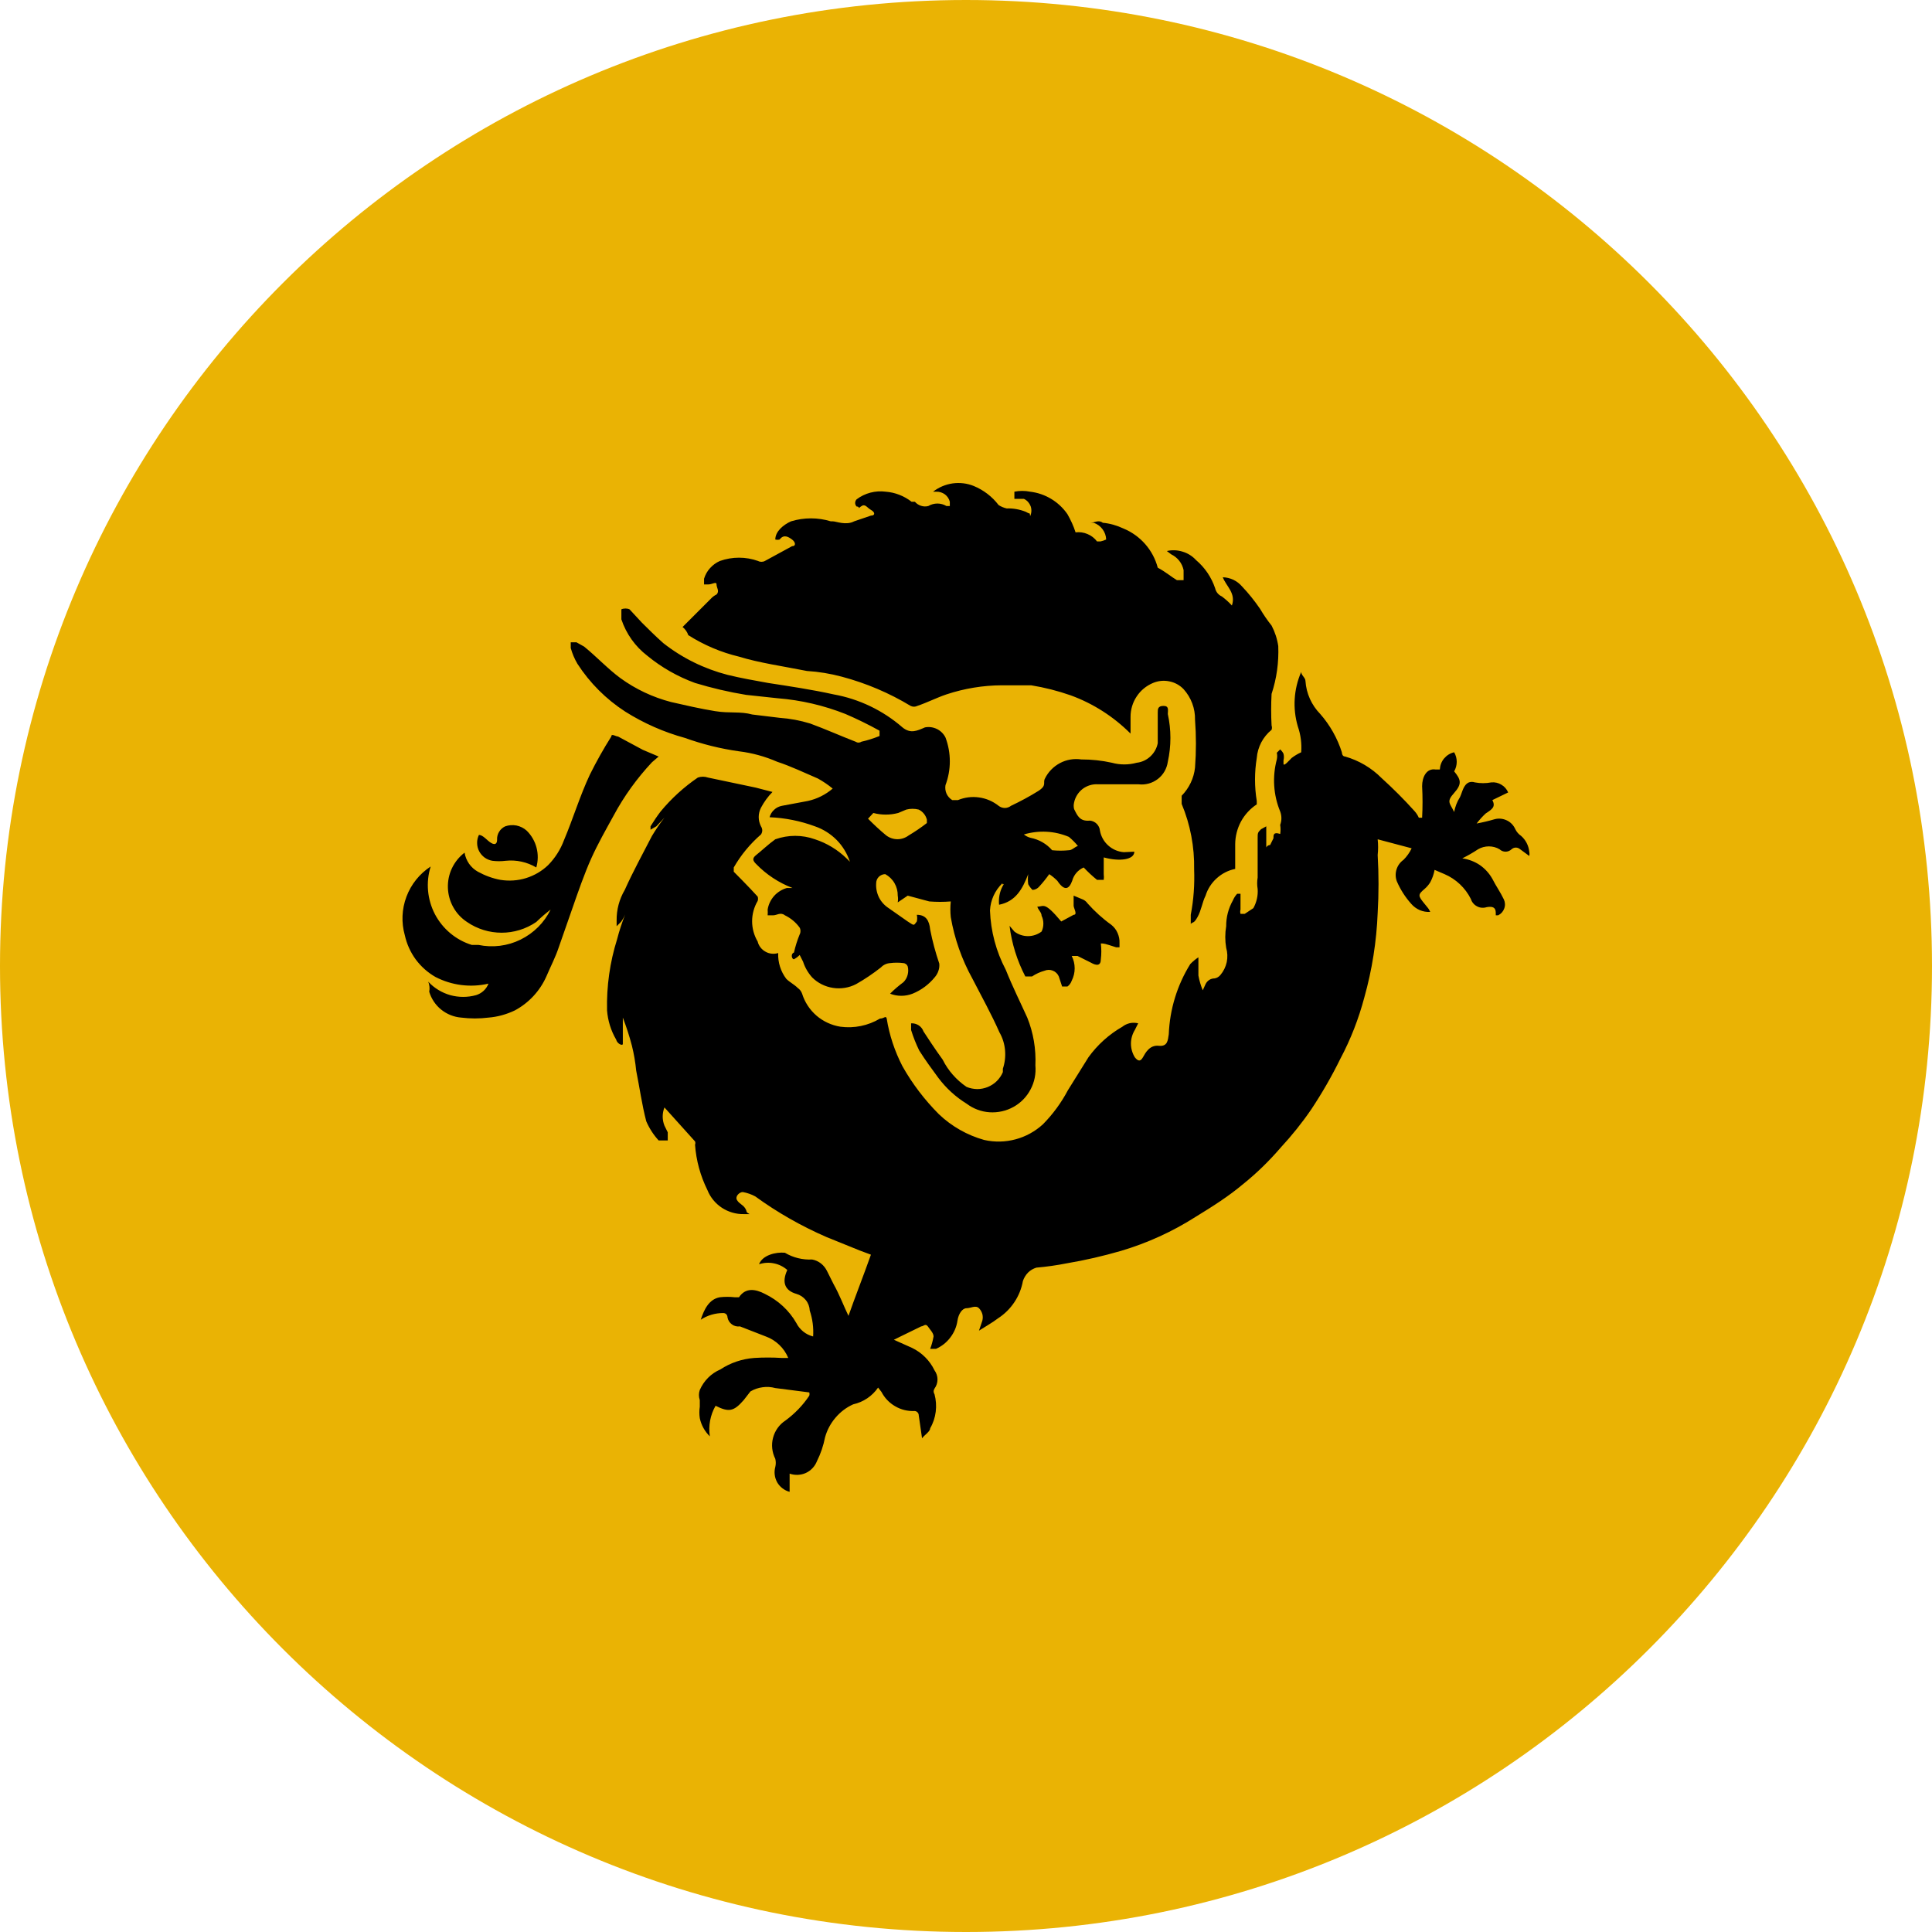 <svg viewBox="0 0 24 24" fill="none" xmlns="http://www.w3.org/2000/svg">
<g clip-path="url(#clip0_1265_22273)">
<path d="M12 24C18.627 24 24 18.627 24 12C24 5.373 18.627 0 12 0C5.373 0 0 5.373 0 12C0 18.627 5.373 24 12 24Z" fill="#EAB304"/>
<path d="M15.778 10.497L15.819 10.414C15.819 10.372 15.819 10.331 15.903 10.36C15.909 10.323 15.909 10.285 15.903 10.247C15.923 10.194 15.923 10.135 15.903 10.081C15.818 9.876 15.804 9.648 15.861 9.434C15.867 9.406 15.867 9.378 15.861 9.351L15.903 9.309C15.919 9.324 15.934 9.342 15.944 9.363C15.951 9.39 15.951 9.418 15.944 9.446V9.487C15.944 9.529 16.015 9.446 16.045 9.416C16.082 9.388 16.122 9.364 16.164 9.345C16.172 9.236 16.158 9.127 16.122 9.024C16.056 8.8 16.071 8.561 16.164 8.347C16.164 8.389 16.217 8.418 16.217 8.46C16.227 8.614 16.293 8.76 16.401 8.87C16.522 9.008 16.613 9.17 16.669 9.345C16.669 9.345 16.669 9.398 16.71 9.398C16.881 9.447 17.037 9.539 17.162 9.665C17.305 9.795 17.442 9.931 17.571 10.075C17.594 10.1 17.612 10.128 17.625 10.158H17.666C17.673 10.028 17.673 9.897 17.666 9.766C17.666 9.654 17.72 9.541 17.833 9.559H17.886C17.889 9.508 17.907 9.46 17.939 9.422C17.972 9.383 18.015 9.356 18.064 9.345C18.085 9.381 18.096 9.422 18.096 9.463C18.096 9.505 18.085 9.546 18.064 9.582C18.147 9.683 18.165 9.737 18.064 9.85C17.963 9.962 18.011 9.974 18.064 10.087C18.076 10.022 18.1 9.959 18.136 9.903C18.165 9.844 18.177 9.749 18.248 9.719C18.271 9.711 18.297 9.711 18.32 9.719C18.388 9.732 18.459 9.732 18.527 9.719C18.571 9.715 18.614 9.725 18.651 9.748C18.689 9.77 18.718 9.804 18.735 9.844L18.539 9.939C18.581 10.022 18.539 10.051 18.456 10.105C18.415 10.143 18.377 10.185 18.343 10.23C18.419 10.216 18.495 10.198 18.569 10.176C18.619 10.163 18.673 10.169 18.72 10.192C18.766 10.214 18.803 10.253 18.824 10.301C18.84 10.334 18.865 10.363 18.896 10.384C18.953 10.434 18.989 10.504 18.997 10.58C19.001 10.598 19.001 10.616 18.997 10.633L18.884 10.55C18.869 10.537 18.85 10.529 18.83 10.529C18.81 10.529 18.791 10.537 18.777 10.55C18.757 10.569 18.73 10.58 18.703 10.58C18.675 10.58 18.648 10.569 18.628 10.55C18.588 10.526 18.542 10.514 18.495 10.514C18.448 10.514 18.402 10.526 18.361 10.55C18.298 10.592 18.233 10.629 18.165 10.663C18.243 10.674 18.318 10.702 18.383 10.746C18.448 10.791 18.501 10.85 18.539 10.918C18.581 11.002 18.64 11.085 18.682 11.174C18.698 11.209 18.7 11.25 18.686 11.286C18.673 11.323 18.646 11.353 18.611 11.37H18.581V11.34C18.581 11.269 18.539 11.257 18.468 11.269C18.449 11.275 18.428 11.278 18.407 11.276C18.387 11.275 18.367 11.269 18.349 11.259C18.331 11.25 18.314 11.237 18.301 11.221C18.288 11.206 18.278 11.188 18.272 11.168C18.203 11.03 18.087 10.92 17.945 10.859L17.821 10.806C17.811 10.86 17.793 10.912 17.767 10.96C17.748 10.991 17.724 11.019 17.696 11.043C17.613 11.114 17.613 11.126 17.696 11.227C17.779 11.328 17.738 11.281 17.767 11.328C17.723 11.331 17.678 11.323 17.637 11.306C17.596 11.288 17.559 11.261 17.53 11.227C17.456 11.144 17.396 11.05 17.352 10.948C17.334 10.901 17.333 10.849 17.348 10.801C17.363 10.752 17.394 10.71 17.435 10.681C17.476 10.64 17.511 10.591 17.536 10.538L17.114 10.426C17.121 10.491 17.121 10.556 17.114 10.621C17.128 10.861 17.128 11.101 17.114 11.34C17.1 11.696 17.044 12.049 16.948 12.391C16.878 12.655 16.779 12.91 16.651 13.151C16.544 13.369 16.423 13.579 16.289 13.781C16.174 13.949 16.047 14.107 15.909 14.256C15.768 14.42 15.613 14.572 15.445 14.707C15.261 14.862 15.065 14.986 14.851 15.117C14.564 15.3 14.252 15.442 13.925 15.539C13.704 15.603 13.48 15.655 13.254 15.693C13.128 15.718 13.001 15.736 12.874 15.747C12.835 15.759 12.799 15.78 12.77 15.809C12.742 15.838 12.72 15.874 12.707 15.913C12.69 16.007 12.654 16.097 12.601 16.176C12.548 16.256 12.479 16.324 12.399 16.376C12.328 16.43 12.244 16.477 12.161 16.53L12.203 16.406C12.21 16.379 12.21 16.35 12.203 16.323C12.195 16.296 12.181 16.271 12.161 16.251C12.12 16.21 12.06 16.251 12.007 16.251C11.953 16.251 11.906 16.323 11.894 16.406C11.883 16.482 11.852 16.554 11.805 16.615C11.759 16.677 11.697 16.725 11.627 16.756H11.555C11.574 16.706 11.588 16.654 11.597 16.602C11.597 16.56 11.555 16.519 11.526 16.477C11.496 16.436 11.472 16.477 11.443 16.477L11.187 16.602L11.104 16.643L11.33 16.744C11.452 16.803 11.55 16.901 11.609 17.023C11.633 17.056 11.646 17.096 11.646 17.136C11.646 17.177 11.633 17.216 11.609 17.249C11.602 17.26 11.598 17.272 11.598 17.285C11.598 17.297 11.602 17.31 11.609 17.32C11.628 17.391 11.633 17.464 11.624 17.537C11.615 17.609 11.592 17.679 11.555 17.742C11.555 17.784 11.484 17.825 11.454 17.867L11.413 17.582C11.413 17.567 11.407 17.554 11.397 17.544C11.387 17.534 11.374 17.528 11.36 17.528C11.276 17.532 11.193 17.512 11.12 17.469C11.047 17.427 10.988 17.365 10.95 17.291L10.908 17.237C10.835 17.343 10.725 17.417 10.599 17.445C10.514 17.483 10.439 17.54 10.379 17.611C10.318 17.682 10.274 17.765 10.249 17.855C10.229 17.958 10.195 18.058 10.148 18.152C10.123 18.216 10.073 18.269 10.01 18.298C9.947 18.326 9.875 18.329 9.809 18.306V18.532C9.777 18.524 9.747 18.509 9.721 18.489C9.694 18.469 9.672 18.444 9.655 18.415C9.639 18.386 9.628 18.354 9.624 18.321C9.62 18.288 9.622 18.255 9.631 18.223C9.639 18.19 9.639 18.155 9.631 18.122C9.59 18.041 9.58 17.948 9.603 17.861C9.626 17.773 9.68 17.697 9.756 17.647C9.872 17.562 9.973 17.458 10.053 17.338C10.057 17.325 10.057 17.31 10.053 17.297L9.631 17.243C9.58 17.229 9.526 17.225 9.473 17.233C9.42 17.24 9.369 17.257 9.322 17.285L9.239 17.392C9.115 17.534 9.055 17.546 8.889 17.463C8.823 17.578 8.798 17.712 8.818 17.843C8.755 17.782 8.711 17.703 8.693 17.617C8.686 17.57 8.686 17.522 8.693 17.475V17.392C8.679 17.351 8.679 17.307 8.693 17.267C8.743 17.152 8.834 17.061 8.948 17.012C9.074 16.929 9.22 16.88 9.37 16.869C9.483 16.862 9.596 16.862 9.709 16.869H9.792C9.766 16.807 9.729 16.752 9.68 16.706C9.632 16.66 9.575 16.624 9.513 16.602L9.192 16.477C9.156 16.482 9.12 16.473 9.092 16.452C9.063 16.431 9.043 16.399 9.037 16.364C9.037 16.35 9.032 16.337 9.022 16.326C9.012 16.316 8.998 16.311 8.984 16.311C8.885 16.311 8.788 16.339 8.705 16.394C8.746 16.269 8.806 16.139 8.942 16.115C9.004 16.108 9.065 16.108 9.127 16.115H9.18C9.263 15.99 9.388 16.014 9.501 16.073C9.665 16.152 9.802 16.277 9.893 16.436C9.913 16.477 9.943 16.512 9.978 16.541C10.014 16.57 10.056 16.591 10.101 16.602C10.108 16.493 10.094 16.384 10.059 16.281C10.057 16.233 10.04 16.187 10.01 16.15C9.98 16.113 9.939 16.086 9.893 16.073C9.75 16.032 9.709 15.931 9.78 15.776C9.733 15.735 9.676 15.706 9.614 15.694C9.553 15.681 9.489 15.685 9.429 15.705C9.471 15.592 9.637 15.551 9.75 15.562C9.852 15.623 9.97 15.652 10.089 15.646C10.128 15.653 10.166 15.67 10.198 15.695C10.23 15.72 10.255 15.752 10.273 15.788L10.356 15.954C10.427 16.079 10.48 16.222 10.54 16.346C10.623 16.109 10.724 15.854 10.819 15.586L10.677 15.533L10.267 15.367C9.954 15.231 9.657 15.062 9.382 14.862C9.334 14.836 9.282 14.818 9.227 14.808C9.186 14.808 9.127 14.862 9.156 14.909C9.186 14.957 9.227 14.963 9.257 15.01C9.287 15.058 9.257 15.052 9.311 15.082H9.239C9.143 15.084 9.048 15.056 8.967 15.003C8.887 14.95 8.824 14.874 8.788 14.784C8.701 14.608 8.648 14.417 8.634 14.22C8.636 14.214 8.638 14.207 8.638 14.2C8.638 14.192 8.636 14.185 8.634 14.179L8.254 13.757C8.225 13.83 8.225 13.91 8.254 13.983L8.295 14.066V14.167H8.182C8.118 14.097 8.066 14.017 8.028 13.929C7.974 13.722 7.945 13.508 7.903 13.3C7.893 13.196 7.875 13.092 7.85 12.991C7.819 12.872 7.781 12.755 7.737 12.641V12.967C7.737 12.997 7.666 12.967 7.654 12.914C7.589 12.803 7.551 12.679 7.541 12.552C7.534 12.252 7.576 11.953 7.666 11.667C7.693 11.562 7.727 11.459 7.767 11.358C7.753 11.392 7.735 11.424 7.713 11.453L7.66 11.506V11.435C7.658 11.302 7.693 11.17 7.761 11.055C7.862 10.829 7.986 10.604 8.099 10.384C8.146 10.306 8.197 10.23 8.254 10.158L8.153 10.265L8.081 10.307V10.265C8.12 10.202 8.161 10.14 8.206 10.081C8.34 9.919 8.496 9.777 8.669 9.659C8.71 9.645 8.754 9.645 8.794 9.659L9.388 9.784L9.596 9.838C9.539 9.896 9.491 9.962 9.453 10.034C9.435 10.069 9.425 10.109 9.425 10.149C9.425 10.19 9.435 10.229 9.453 10.265C9.463 10.28 9.469 10.298 9.469 10.316C9.469 10.334 9.463 10.351 9.453 10.366C9.318 10.483 9.204 10.621 9.115 10.776V10.829C9.115 10.829 9.311 11.025 9.412 11.138C9.418 11.156 9.418 11.174 9.412 11.192C9.367 11.268 9.343 11.355 9.343 11.444C9.343 11.533 9.367 11.62 9.412 11.696C9.418 11.723 9.431 11.748 9.447 11.769C9.464 11.791 9.485 11.809 9.509 11.822C9.533 11.836 9.559 11.844 9.586 11.847C9.613 11.85 9.641 11.847 9.667 11.839C9.662 11.954 9.698 12.068 9.768 12.16C9.809 12.201 9.869 12.231 9.91 12.273C9.935 12.29 9.954 12.315 9.964 12.344C9.997 12.45 10.059 12.544 10.143 12.617C10.227 12.689 10.329 12.736 10.439 12.754C10.61 12.777 10.783 12.742 10.932 12.653C10.985 12.653 11.003 12.611 11.015 12.653C11.048 12.86 11.115 13.06 11.211 13.246C11.334 13.464 11.486 13.663 11.662 13.84C11.821 13.992 12.015 14.102 12.226 14.161C12.488 14.22 12.761 14.146 12.957 13.965C13.08 13.84 13.184 13.698 13.266 13.543L13.521 13.134C13.633 12.979 13.777 12.849 13.943 12.754C13.97 12.732 14.002 12.718 14.036 12.71C14.07 12.703 14.105 12.704 14.139 12.712L14.097 12.795C14.066 12.846 14.049 12.905 14.049 12.964C14.049 13.024 14.066 13.083 14.097 13.134C14.139 13.187 14.168 13.187 14.198 13.134C14.228 13.08 14.281 12.979 14.394 12.991C14.507 13.003 14.507 12.92 14.519 12.848C14.531 12.539 14.623 12.238 14.786 11.976C14.817 11.944 14.85 11.916 14.887 11.892V12.118C14.898 12.181 14.917 12.243 14.941 12.302L14.976 12.225C14.986 12.204 15.002 12.186 15.022 12.173C15.042 12.16 15.065 12.154 15.089 12.154C15.117 12.149 15.142 12.134 15.16 12.112C15.199 12.066 15.226 12.011 15.239 11.952C15.251 11.893 15.249 11.832 15.232 11.774C15.217 11.685 15.217 11.595 15.232 11.506C15.231 11.394 15.26 11.284 15.315 11.186C15.328 11.155 15.346 11.127 15.368 11.103H15.41V11.299C15.405 11.316 15.405 11.335 15.41 11.352H15.463L15.57 11.281C15.61 11.208 15.629 11.126 15.623 11.043C15.615 10.996 15.615 10.948 15.623 10.901V10.414C15.623 10.348 15.623 10.342 15.665 10.301L15.73 10.265V10.527C15.735 10.518 15.742 10.51 15.75 10.505C15.758 10.5 15.768 10.497 15.778 10.497ZM8.479 7.789L8.83 7.438C8.85 7.416 8.874 7.398 8.901 7.385C8.942 7.343 8.901 7.302 8.901 7.26C8.901 7.219 8.847 7.26 8.8 7.26H8.746V7.189C8.761 7.14 8.786 7.095 8.82 7.058C8.854 7.02 8.896 6.989 8.942 6.969C9.096 6.914 9.264 6.914 9.418 6.969C9.43 6.976 9.445 6.979 9.459 6.979C9.473 6.979 9.488 6.976 9.501 6.969L9.839 6.785C9.893 6.785 9.881 6.732 9.839 6.702C9.798 6.672 9.738 6.631 9.685 6.702C9.667 6.707 9.649 6.707 9.631 6.702C9.631 6.601 9.732 6.518 9.827 6.476C9.988 6.427 10.16 6.427 10.32 6.476H10.344C10.386 6.476 10.51 6.53 10.611 6.476L10.819 6.405C10.873 6.405 10.873 6.364 10.819 6.334C10.766 6.304 10.748 6.251 10.694 6.292C10.641 6.334 10.694 6.292 10.641 6.292C10.63 6.28 10.623 6.264 10.623 6.248C10.623 6.231 10.63 6.215 10.641 6.203C10.744 6.125 10.875 6.091 11.003 6.108C11.12 6.117 11.232 6.161 11.324 6.233H11.365C11.385 6.256 11.412 6.274 11.441 6.283C11.47 6.293 11.502 6.294 11.532 6.286C11.566 6.266 11.605 6.255 11.645 6.255C11.684 6.255 11.723 6.266 11.757 6.286H11.799V6.233C11.79 6.196 11.768 6.164 11.738 6.141C11.707 6.119 11.67 6.107 11.633 6.108H11.591C11.662 6.053 11.745 6.018 11.834 6.005C11.922 5.993 12.013 6.003 12.096 6.037C12.218 6.087 12.325 6.169 12.405 6.274C12.436 6.294 12.47 6.308 12.506 6.316C12.587 6.313 12.668 6.328 12.743 6.358C12.814 6.399 12.785 6.358 12.797 6.411C12.806 6.392 12.811 6.371 12.812 6.35C12.813 6.329 12.81 6.308 12.803 6.288C12.795 6.268 12.784 6.25 12.77 6.234C12.756 6.219 12.739 6.206 12.719 6.197H12.601V6.108C12.665 6.095 12.732 6.095 12.797 6.108C12.984 6.13 13.153 6.232 13.26 6.387C13.301 6.459 13.336 6.534 13.361 6.613C13.411 6.607 13.463 6.614 13.509 6.634C13.556 6.653 13.597 6.685 13.628 6.726H13.67C13.694 6.721 13.718 6.713 13.741 6.702C13.74 6.656 13.724 6.611 13.696 6.574C13.669 6.537 13.63 6.509 13.586 6.494H13.545C13.598 6.494 13.646 6.453 13.699 6.494C13.788 6.502 13.874 6.527 13.955 6.565C14.166 6.652 14.324 6.832 14.382 7.052C14.483 7.106 14.549 7.165 14.62 7.207H14.703V7.082C14.694 7.04 14.676 7 14.649 6.966C14.622 6.932 14.588 6.905 14.549 6.886L14.495 6.845C14.56 6.83 14.628 6.833 14.691 6.853C14.755 6.872 14.812 6.908 14.857 6.957C14.967 7.05 15.049 7.171 15.095 7.308C15.1 7.33 15.11 7.351 15.124 7.368C15.139 7.386 15.157 7.4 15.178 7.409C15.223 7.443 15.265 7.48 15.303 7.522C15.356 7.367 15.232 7.284 15.19 7.171C15.235 7.172 15.28 7.183 15.321 7.202C15.362 7.222 15.398 7.249 15.428 7.284C15.511 7.371 15.585 7.464 15.653 7.563C15.696 7.636 15.743 7.705 15.796 7.771C15.838 7.851 15.866 7.937 15.879 8.026C15.887 8.228 15.859 8.429 15.796 8.62C15.789 8.751 15.789 8.882 15.796 9.012C15.802 9.03 15.802 9.048 15.796 9.066C15.743 9.109 15.7 9.162 15.668 9.222C15.637 9.282 15.617 9.348 15.612 9.416C15.583 9.593 15.583 9.773 15.612 9.95V9.992C15.53 10.046 15.463 10.119 15.416 10.205C15.37 10.291 15.345 10.387 15.344 10.485V10.794C15.259 10.811 15.18 10.851 15.115 10.91C15.05 10.968 15.002 11.043 14.976 11.126C14.934 11.21 14.923 11.31 14.875 11.394C14.828 11.477 14.822 11.447 14.792 11.477V11.364C14.828 11.178 14.841 10.989 14.834 10.8C14.839 10.521 14.787 10.244 14.679 9.986V9.885C14.772 9.79 14.831 9.667 14.845 9.535C14.86 9.337 14.86 9.139 14.845 8.941C14.848 8.801 14.797 8.665 14.703 8.561C14.655 8.511 14.593 8.477 14.525 8.464C14.457 8.45 14.387 8.457 14.323 8.484C14.24 8.519 14.169 8.577 14.12 8.652C14.07 8.727 14.044 8.815 14.044 8.905V9.113C13.834 8.903 13.581 8.74 13.301 8.638C13.141 8.582 12.976 8.54 12.809 8.513H12.446C12.212 8.514 11.98 8.552 11.757 8.626C11.633 8.668 11.52 8.727 11.395 8.769C11.382 8.775 11.368 8.779 11.354 8.779C11.339 8.779 11.325 8.775 11.312 8.769C11.046 8.608 10.758 8.486 10.457 8.406C10.315 8.368 10.17 8.344 10.023 8.335C9.726 8.276 9.429 8.234 9.18 8.157C8.957 8.104 8.744 8.013 8.55 7.89C8.537 7.85 8.512 7.815 8.479 7.789ZM14.091 10.58C14.091 10.681 13.907 10.705 13.711 10.651V10.859C13.714 10.883 13.714 10.907 13.711 10.93H13.628C13.569 10.883 13.514 10.831 13.462 10.776C13.427 10.791 13.396 10.814 13.371 10.843C13.347 10.871 13.329 10.905 13.319 10.942C13.278 11.055 13.218 11.067 13.135 10.942C13.104 10.911 13.071 10.883 13.034 10.859C12.996 10.913 12.954 10.965 12.909 11.014C12.899 11.026 12.886 11.036 12.872 11.043C12.858 11.05 12.842 11.054 12.826 11.055C12.805 11.034 12.787 11.01 12.773 10.984C12.767 10.942 12.767 10.9 12.773 10.859C12.702 11.043 12.618 11.198 12.411 11.239C12.403 11.162 12.417 11.083 12.452 11.014C12.494 10.942 12.452 11.014 12.452 10.972C12.36 11.061 12.304 11.182 12.298 11.31C12.307 11.568 12.374 11.819 12.494 12.047C12.577 12.255 12.678 12.457 12.761 12.641C12.837 12.829 12.871 13.031 12.862 13.235C12.871 13.338 12.851 13.442 12.802 13.533C12.754 13.625 12.68 13.701 12.589 13.751C12.499 13.801 12.395 13.824 12.292 13.817C12.188 13.81 12.089 13.772 12.007 13.71C11.871 13.626 11.752 13.517 11.656 13.389C11.573 13.276 11.49 13.163 11.419 13.05C11.379 12.968 11.345 12.883 11.318 12.795V12.712C11.351 12.71 11.384 12.719 11.412 12.737C11.44 12.755 11.461 12.782 11.472 12.813C11.502 12.86 11.627 13.05 11.71 13.163C11.778 13.3 11.881 13.416 12.007 13.502C12.049 13.519 12.093 13.528 12.139 13.529C12.184 13.529 12.229 13.52 12.271 13.503C12.312 13.486 12.351 13.461 12.383 13.429C12.415 13.397 12.441 13.359 12.458 13.318V13.276C12.483 13.202 12.492 13.124 12.485 13.046C12.478 12.968 12.455 12.893 12.416 12.825C12.316 12.599 12.191 12.373 12.078 12.154C11.947 11.917 11.857 11.66 11.811 11.394C11.804 11.328 11.804 11.263 11.811 11.198C11.722 11.205 11.633 11.205 11.544 11.198L11.276 11.126L11.152 11.21C11.157 11.182 11.157 11.154 11.152 11.126C11.153 11.072 11.139 11.018 11.112 10.971C11.085 10.924 11.045 10.885 10.997 10.859C10.967 10.859 10.939 10.871 10.917 10.892C10.896 10.913 10.884 10.942 10.884 10.972C10.88 11.033 10.892 11.093 10.919 11.148C10.946 11.202 10.988 11.248 11.039 11.281L11.276 11.447C11.36 11.501 11.348 11.501 11.389 11.447C11.395 11.42 11.395 11.391 11.389 11.364C11.502 11.364 11.544 11.435 11.555 11.548C11.583 11.691 11.621 11.832 11.668 11.97C11.671 11.999 11.668 12.03 11.658 12.058C11.649 12.087 11.634 12.113 11.615 12.136C11.541 12.228 11.445 12.3 11.336 12.344C11.246 12.379 11.146 12.379 11.057 12.344C11.108 12.292 11.164 12.245 11.223 12.201C11.248 12.176 11.266 12.145 11.275 12.11C11.284 12.076 11.285 12.04 11.276 12.005C11.272 11.994 11.265 11.984 11.255 11.977C11.246 11.97 11.235 11.965 11.223 11.964C11.168 11.957 11.112 11.957 11.057 11.964C11.014 11.967 10.973 11.986 10.944 12.017C10.846 12.094 10.743 12.164 10.635 12.225C10.547 12.271 10.446 12.287 10.348 12.272C10.25 12.257 10.159 12.212 10.089 12.142C10.038 12.085 9.999 12.018 9.976 11.946L9.934 11.863C9.913 11.884 9.889 11.902 9.863 11.916C9.833 11.916 9.821 11.845 9.863 11.833C9.88 11.756 9.904 11.68 9.934 11.607C9.941 11.595 9.944 11.58 9.944 11.566C9.944 11.551 9.941 11.537 9.934 11.524C9.887 11.458 9.823 11.405 9.75 11.37C9.697 11.328 9.649 11.37 9.608 11.37H9.536C9.538 11.346 9.538 11.322 9.536 11.299C9.546 11.236 9.574 11.178 9.616 11.13C9.658 11.083 9.713 11.049 9.774 11.031H9.845C9.675 10.966 9.521 10.865 9.394 10.734C9.352 10.693 9.34 10.663 9.394 10.621C9.447 10.58 9.548 10.485 9.631 10.426C9.791 10.369 9.965 10.369 10.124 10.426C10.271 10.474 10.405 10.555 10.516 10.663L10.558 10.705C10.524 10.603 10.468 10.51 10.393 10.434C10.317 10.358 10.226 10.3 10.124 10.265C9.943 10.198 9.753 10.16 9.56 10.152C9.57 10.116 9.589 10.084 9.617 10.059C9.644 10.033 9.678 10.017 9.714 10.01L10.035 9.95C10.149 9.925 10.255 9.872 10.344 9.796C10.287 9.749 10.225 9.707 10.16 9.671C9.994 9.6 9.821 9.517 9.655 9.463C9.504 9.397 9.344 9.353 9.18 9.333C8.951 9.301 8.726 9.245 8.509 9.167C8.247 9.095 7.997 8.985 7.767 8.84C7.529 8.686 7.327 8.484 7.173 8.246C7.137 8.185 7.109 8.119 7.09 8.05V7.979H7.161L7.256 8.032C7.41 8.157 7.553 8.311 7.707 8.424C7.897 8.562 8.11 8.662 8.337 8.721C8.521 8.763 8.699 8.804 8.883 8.834C9.067 8.864 9.192 8.834 9.346 8.876L9.685 8.917C9.814 8.926 9.941 8.95 10.065 8.988C10.261 9.06 10.445 9.143 10.629 9.214C10.64 9.221 10.652 9.225 10.665 9.225C10.677 9.225 10.69 9.221 10.7 9.214C10.777 9.197 10.853 9.172 10.926 9.143V9.077C10.789 9.001 10.648 8.932 10.504 8.87C10.234 8.763 9.95 8.697 9.661 8.674L9.269 8.632C9.054 8.597 8.842 8.547 8.634 8.484C8.418 8.405 8.217 8.291 8.04 8.145C7.89 8.03 7.779 7.873 7.719 7.694V7.569C7.735 7.562 7.752 7.559 7.77 7.559C7.787 7.559 7.804 7.562 7.82 7.569L7.974 7.735C8.058 7.818 8.141 7.902 8.242 7.991C8.477 8.175 8.748 8.308 9.037 8.383C9.204 8.424 9.376 8.454 9.542 8.484C9.809 8.525 10.089 8.567 10.356 8.626C10.673 8.683 10.968 8.825 11.211 9.036C11.312 9.119 11.395 9.077 11.49 9.036C11.54 9.026 11.592 9.033 11.639 9.056C11.684 9.078 11.722 9.115 11.745 9.161C11.817 9.352 11.817 9.563 11.745 9.754C11.739 9.79 11.744 9.827 11.758 9.859C11.773 9.892 11.798 9.92 11.829 9.939H11.9C11.983 9.905 12.073 9.893 12.162 9.906C12.251 9.918 12.334 9.954 12.405 10.01C12.427 10.027 12.454 10.037 12.482 10.037C12.51 10.037 12.537 10.027 12.559 10.01C12.675 9.955 12.789 9.894 12.898 9.826C13.01 9.754 12.951 9.725 12.981 9.671C13.021 9.589 13.087 9.522 13.168 9.479C13.249 9.436 13.341 9.421 13.432 9.434C13.56 9.434 13.687 9.447 13.812 9.475C13.913 9.503 14.02 9.503 14.121 9.475C14.185 9.468 14.244 9.44 14.291 9.396C14.338 9.352 14.37 9.295 14.382 9.232V8.852C14.382 8.81 14.382 8.769 14.454 8.769C14.525 8.769 14.507 8.822 14.507 8.87C14.55 9.066 14.55 9.268 14.507 9.463C14.495 9.548 14.451 9.625 14.383 9.677C14.315 9.729 14.23 9.753 14.145 9.743H13.64C13.572 9.738 13.504 9.759 13.449 9.8C13.395 9.842 13.357 9.901 13.343 9.968C13.336 9.996 13.336 10.024 13.343 10.051C13.385 10.135 13.414 10.206 13.539 10.194C13.605 10.2 13.658 10.252 13.664 10.319C13.677 10.39 13.713 10.455 13.767 10.503C13.82 10.551 13.889 10.581 13.961 10.586L14.091 10.58ZM10.783 10.17C10.855 10.243 10.93 10.313 11.009 10.378C11.049 10.408 11.098 10.425 11.149 10.425C11.199 10.425 11.248 10.408 11.288 10.378C11.367 10.331 11.442 10.28 11.514 10.224V10.182C11.507 10.155 11.495 10.13 11.477 10.108C11.46 10.087 11.438 10.069 11.413 10.057C11.362 10.044 11.309 10.044 11.258 10.057L11.158 10.099C11.056 10.126 10.95 10.126 10.849 10.099L10.783 10.17ZM12.719 10.366C12.744 10.386 12.772 10.4 12.803 10.408C12.906 10.428 13.001 10.482 13.07 10.562C13.139 10.569 13.209 10.569 13.278 10.562C13.319 10.562 13.349 10.521 13.39 10.509C13.357 10.468 13.319 10.43 13.278 10.396C13.101 10.321 12.903 10.311 12.719 10.366ZM5.32 12.195C5.394 12.275 5.489 12.332 5.593 12.362C5.698 12.391 5.809 12.391 5.914 12.362C5.949 12.351 5.981 12.333 6.008 12.308C6.034 12.284 6.055 12.253 6.068 12.219C5.845 12.271 5.612 12.241 5.409 12.136C5.313 12.081 5.23 12.007 5.164 11.918C5.099 11.829 5.053 11.727 5.029 11.619C4.984 11.461 4.991 11.293 5.049 11.139C5.107 10.985 5.212 10.854 5.35 10.764C5.288 10.961 5.308 11.174 5.403 11.357C5.499 11.539 5.663 11.677 5.86 11.738H5.943C6.12 11.775 6.305 11.752 6.467 11.672C6.63 11.592 6.761 11.461 6.84 11.299C6.778 11.347 6.718 11.398 6.662 11.453C6.402 11.631 6.06 11.631 5.801 11.453C5.73 11.406 5.672 11.344 5.631 11.27C5.59 11.197 5.567 11.114 5.564 11.03C5.561 10.946 5.578 10.862 5.614 10.786C5.65 10.71 5.704 10.643 5.771 10.592C5.779 10.641 5.798 10.688 5.827 10.73C5.856 10.771 5.894 10.805 5.937 10.829C6.025 10.877 6.119 10.912 6.217 10.93C6.323 10.947 6.432 10.94 6.535 10.908C6.638 10.876 6.732 10.821 6.81 10.746C6.896 10.658 6.963 10.553 7.006 10.437C7.119 10.17 7.202 9.891 7.327 9.624C7.408 9.461 7.497 9.302 7.594 9.149C7.594 9.107 7.648 9.149 7.677 9.149L7.986 9.315L8.182 9.398L8.099 9.469C7.913 9.668 7.753 9.889 7.624 10.129C7.523 10.313 7.428 10.479 7.345 10.663C7.262 10.847 7.179 11.085 7.107 11.293L6.941 11.768C6.9 11.892 6.84 12.005 6.787 12.13C6.707 12.31 6.569 12.459 6.395 12.552C6.292 12.601 6.182 12.632 6.068 12.641C5.956 12.655 5.842 12.655 5.73 12.641C5.639 12.634 5.552 12.599 5.481 12.542C5.41 12.485 5.358 12.407 5.332 12.32C5.34 12.278 5.336 12.235 5.32 12.195ZM13.675 11.72C13.683 11.786 13.683 11.851 13.675 11.916C13.675 11.999 13.622 11.999 13.551 11.958L13.385 11.875H13.313C13.337 11.922 13.35 11.975 13.35 12.029C13.35 12.083 13.337 12.136 13.313 12.183C13.303 12.212 13.285 12.237 13.26 12.255H13.194L13.153 12.13C13.139 12.097 13.112 12.071 13.079 12.058C13.045 12.044 13.008 12.045 12.975 12.059C12.92 12.074 12.868 12.098 12.82 12.13H12.737C12.635 11.934 12.568 11.72 12.541 11.501L12.601 11.572C12.649 11.609 12.709 11.629 12.77 11.629C12.831 11.629 12.89 11.609 12.939 11.572C12.954 11.541 12.961 11.508 12.961 11.474C12.961 11.44 12.954 11.406 12.939 11.376C12.939 11.334 12.898 11.305 12.886 11.263C12.969 11.263 12.969 11.192 13.183 11.447L13.337 11.364C13.39 11.364 13.337 11.281 13.337 11.251V11.126L13.438 11.168C13.467 11.178 13.492 11.196 13.509 11.221C13.598 11.321 13.697 11.411 13.806 11.489C13.839 11.516 13.866 11.55 13.883 11.59C13.9 11.629 13.909 11.671 13.907 11.714V11.768H13.866C13.717 11.72 13.717 11.72 13.675 11.72ZM6.662 10.776C6.547 10.708 6.414 10.679 6.282 10.693C6.227 10.7 6.171 10.7 6.116 10.693C6.081 10.687 6.048 10.673 6.02 10.653C5.992 10.632 5.968 10.605 5.952 10.574C5.936 10.543 5.927 10.508 5.927 10.473C5.926 10.438 5.934 10.404 5.949 10.372C6.003 10.372 6.05 10.443 6.104 10.473C6.157 10.503 6.175 10.473 6.175 10.431C6.173 10.397 6.182 10.362 6.2 10.333C6.218 10.303 6.244 10.28 6.276 10.265C6.321 10.249 6.37 10.246 6.417 10.255C6.464 10.265 6.508 10.287 6.543 10.319C6.663 10.437 6.709 10.613 6.662 10.776Z" fill="black"/>
</g>
<defs>
<clipPath id="clip0_1265_22273">
<rect width="24" height="24" fill="white"/>
</clipPath>
</defs>
</svg>